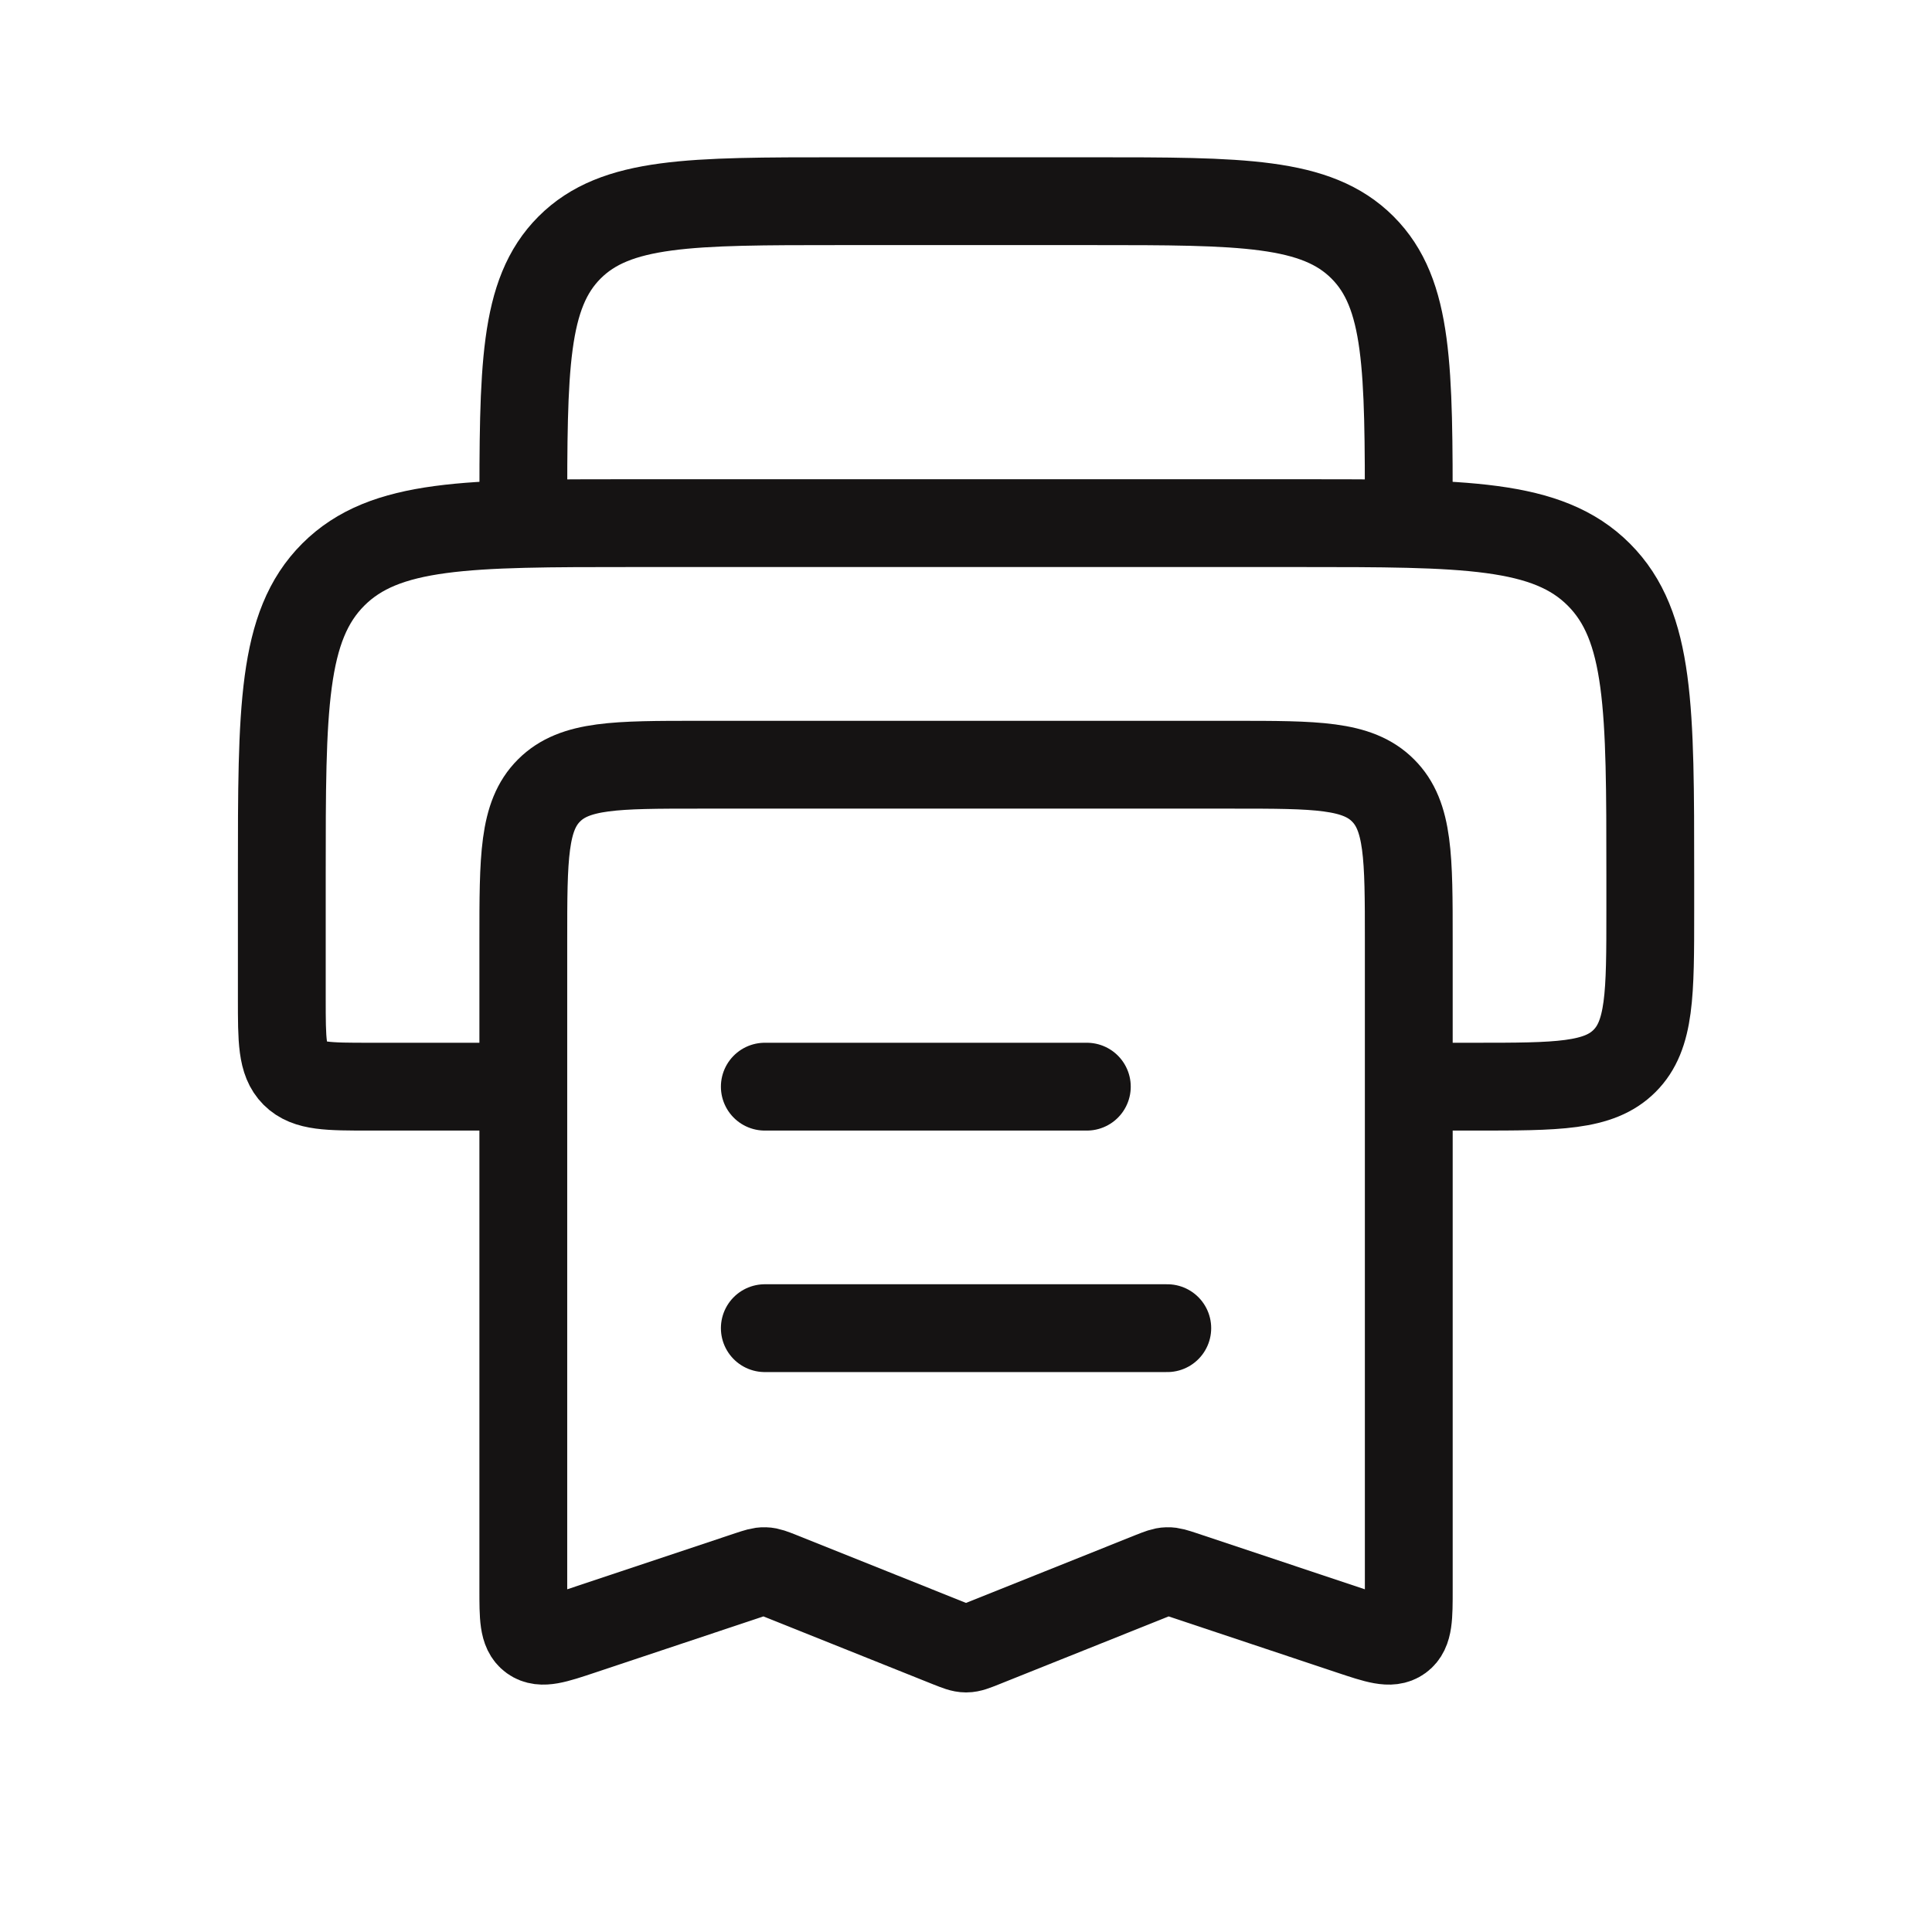<svg width="22" height="22" viewBox="0 0 22 22" fill="none" xmlns="http://www.w3.org/2000/svg">
<path d="M16.501 12.374H16.792C17.735 12.374 18.206 12.374 18.499 12.081C18.792 11.788 18.792 11.316 18.792 10.374V9.957C18.792 8.071 18.792 7.129 18.206 6.543C17.621 5.957 16.678 5.957 14.792 5.957H7.209C5.323 5.957 4.381 5.957 3.795 6.543C3.209 7.129 3.209 8.071 3.209 9.957V11.374C3.209 11.845 3.209 12.081 3.355 12.227C3.502 12.374 3.738 12.374 4.209 12.374H5.501" stroke="#151313"/>
<path d="M5.959 18.097L5.959 10.708C5.959 9.765 5.959 9.293 6.252 9.001C6.545 8.708 7.016 8.708 7.959 8.708L14.042 8.708C14.985 8.708 15.457 8.708 15.749 9.001C16.042 9.293 16.042 9.765 16.042 10.708L16.042 18.097C16.042 18.414 16.042 18.572 15.938 18.647C15.835 18.722 15.684 18.672 15.384 18.572L13.466 17.932C13.38 17.904 13.337 17.889 13.293 17.891C13.248 17.892 13.206 17.909 13.122 17.942L11.186 18.717C11.095 18.753 11.049 18.772 11.001 18.772C10.953 18.772 10.907 18.753 10.815 18.717L8.879 17.942C8.795 17.909 8.753 17.892 8.709 17.891C8.664 17.889 8.621 17.904 8.535 17.932L6.617 18.572C6.317 18.672 6.167 18.722 6.063 18.647C5.959 18.572 5.959 18.414 5.959 18.097Z" stroke="#151313"/>
<path d="M8.709 12.374L12.376 12.374" stroke="#151313" stroke-linecap="round"/>
<path d="M8.709 15.124L13.292 15.124" stroke="#151313" stroke-linecap="round"/>
<path d="M16.042 5.958V5.891C16.042 4.194 16.042 3.345 15.515 2.818C14.988 2.291 14.139 2.291 12.442 2.291H9.559C7.862 2.291 7.013 2.291 6.486 2.818C5.959 3.345 5.959 4.194 5.959 5.891V5.958" stroke="#151313"/>
</svg>
